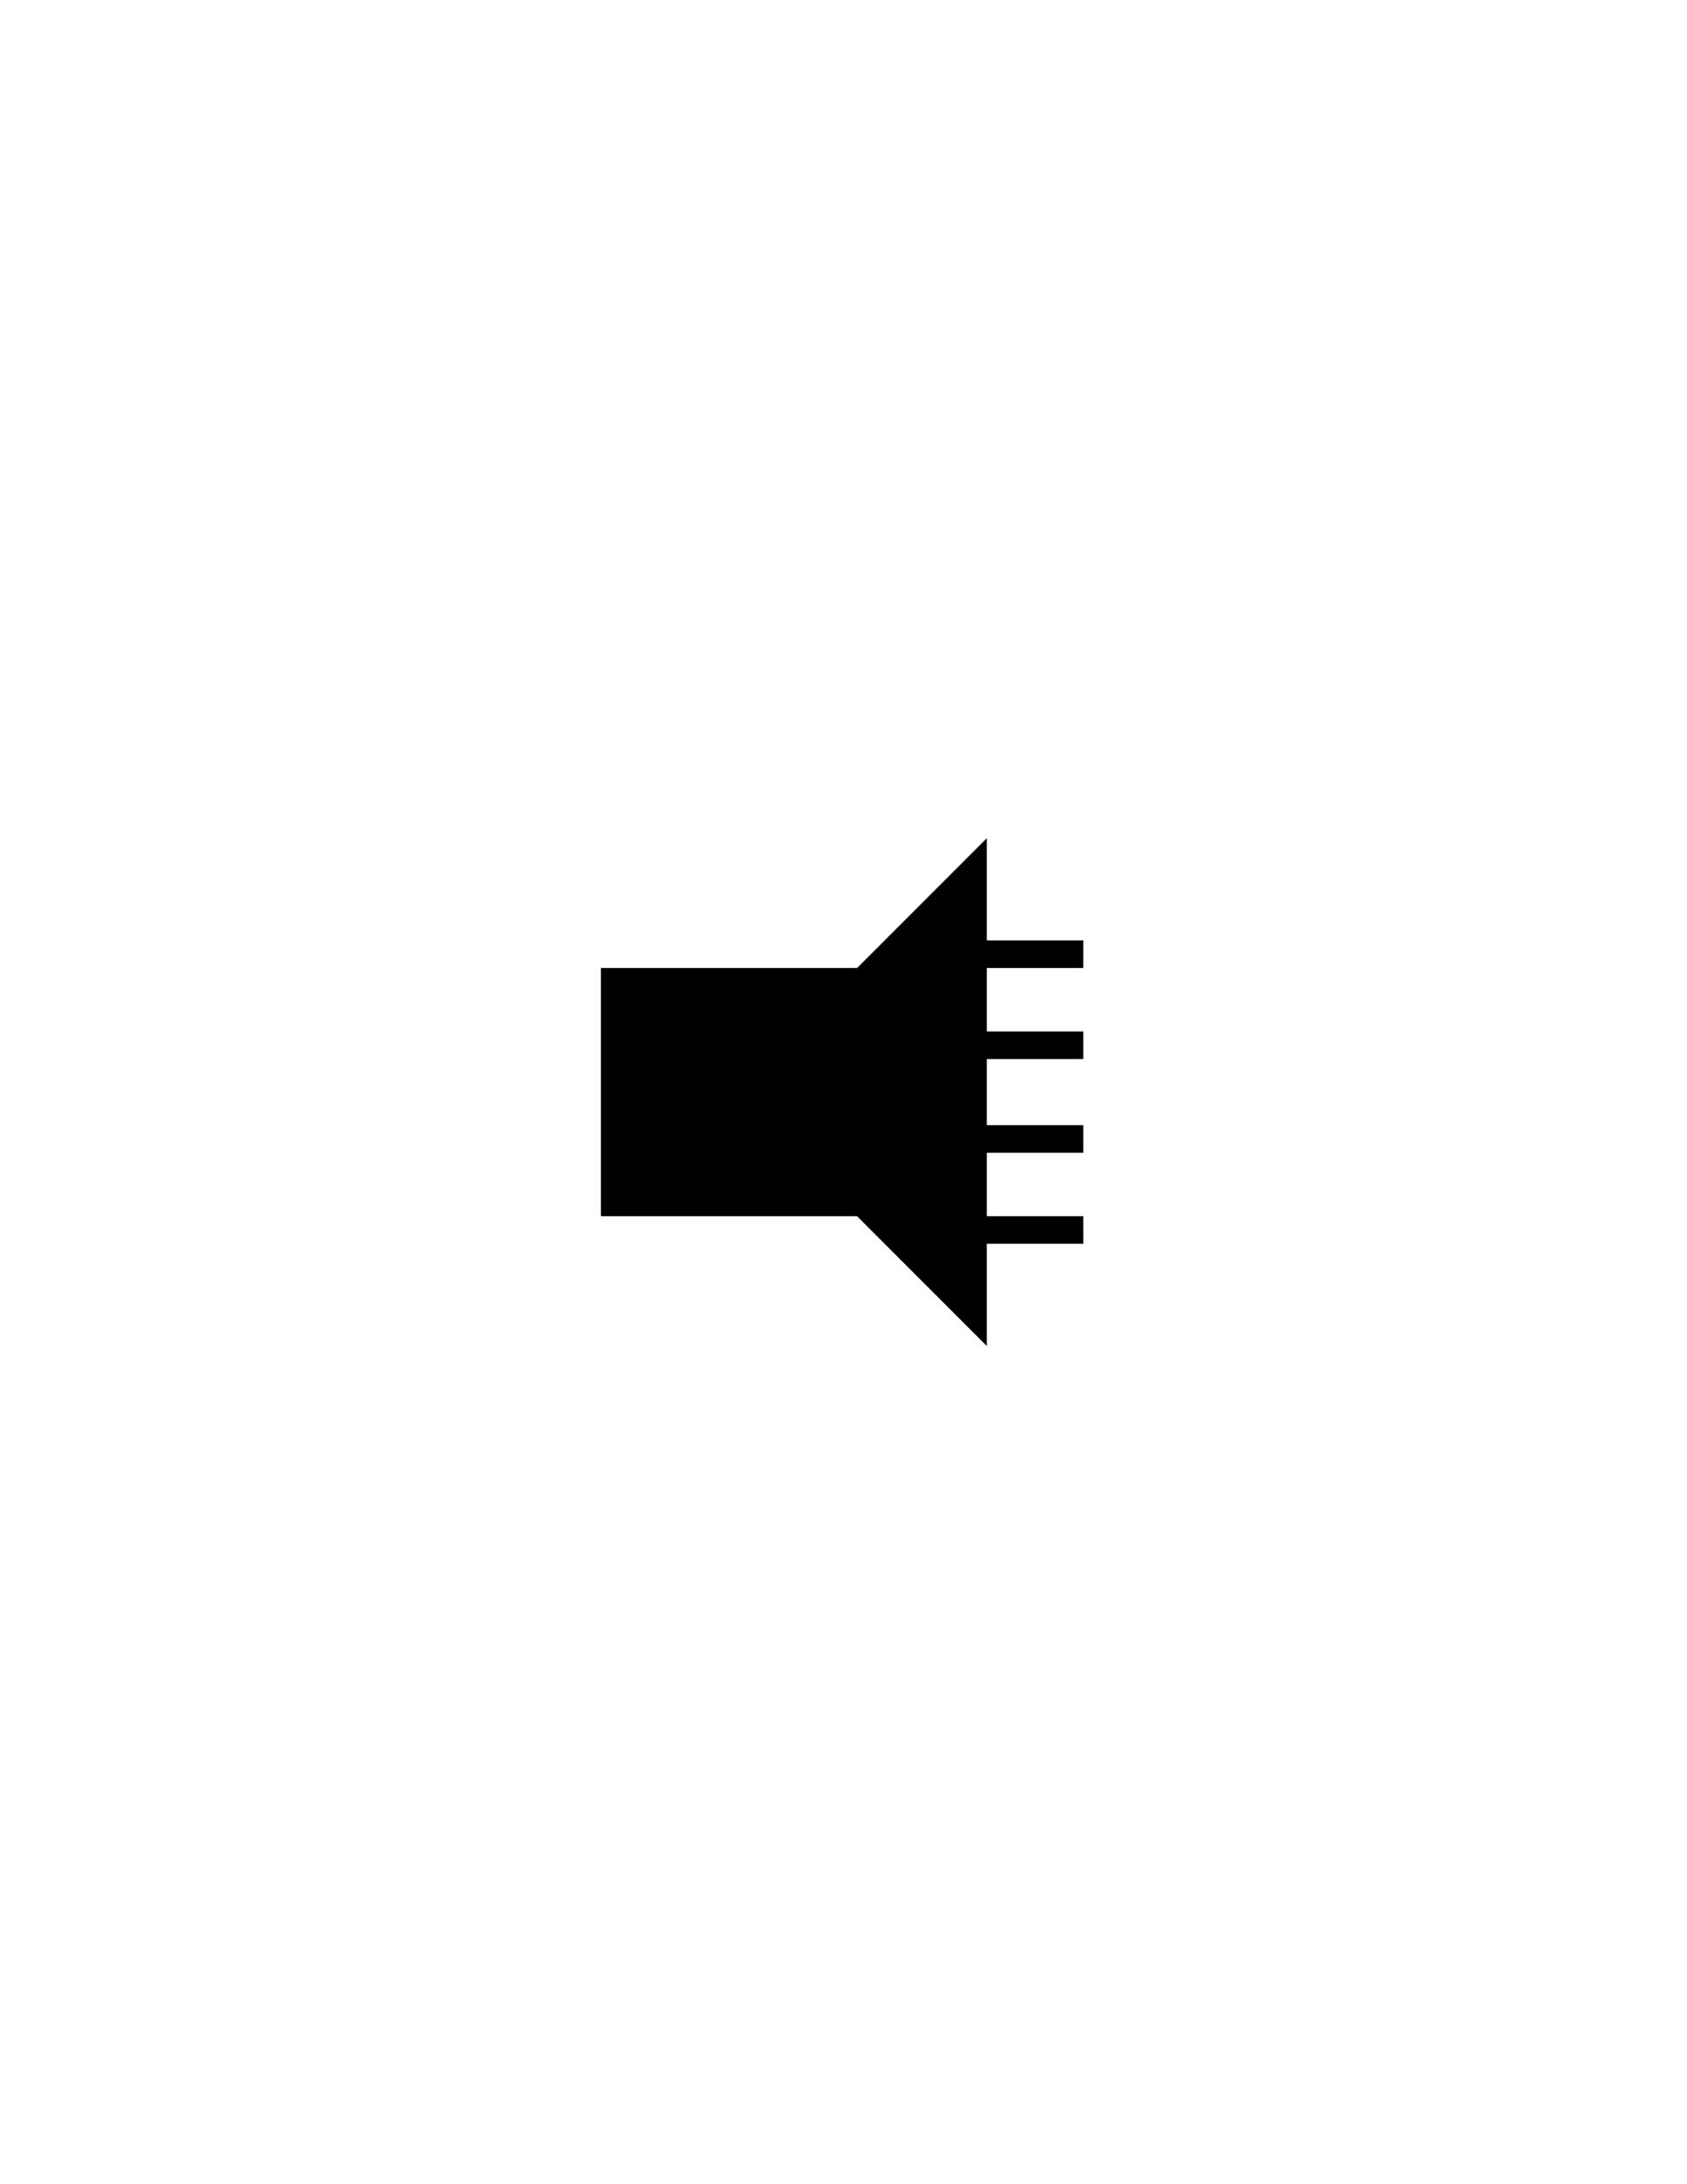 <?xml version="1.0" encoding="UTF-8" standalone="no"?>
<!-- Generator: Adobe Illustrator 16.0.0, SVG Export Plug-In . SVG Version: 6.00 Build 0)  -->

<svg version="1.1" id="Version_1.0" x="0px" y="0px" width="612px" height="792px" viewBox="0 0 612 792" enable-background="new 0 0 612 792" xml:space="preserve" sodipodi:docname="40130200.svg" inkscape:version="1.2.2 (732a01da63, 2022-12-09)" xmlns:inkscape="http://www.inkscape.org/namespaces/inkscape" xmlns:sodipodi="http://sodipodi.sourceforge.net/DTD/sodipodi-0.dtd" xmlns="http://www.w3.org/2000/svg" xmlns:svg="http://www.w3.org/2000/svg"><defs id="defs36" /><sodipodi:namedview id="namedview34" pagecolor="#ffffff" bordercolor="#666666" borderopacity="1.0" inkscape:showpageshadow="2" inkscape:pageopacity="0.0" inkscape:pagecheckerboard="0" inkscape:deskcolor="#d1d1d1" showgrid="false" inkscape:zoom="1.1123737" inkscape:cx="183.3916" inkscape:cy="396.44949" inkscape:window-width="1920" inkscape:window-height="1009" inkscape:window-x="-8" inkscape:window-y="-8" inkscape:window-maximized="1" inkscape:current-layer="Version_1.0" />
<g id="octagon" display="none">
	<g id="outFrame" display="inline">
		<line fill="none" stroke="#0000FF" stroke-width="2" x1="220" y1="309.5" x2="306" y2="273" id="line2" />
		<line fill="none" stroke="#0000FF" stroke-width="2" x1="306" y1="273" x2="390.5" y2="309.5" id="line4" />
		<line fill="none" stroke="#0000FF" stroke-width="2" x1="390.5" y1="309.5" x2="427" y2="396" id="line6" />
		<line fill="none" stroke="#0000FF" stroke-width="2" x1="427" y1="396" x2="390.5" y2="482.5" id="line8" />
		<line fill="none" stroke="#0000FF" stroke-width="2" x1="390.5" y1="482.5" x2="306" y2="516" id="line10" />
		<line fill="none" stroke="#0000FF" stroke-width="2" x1="306" y1="516" x2="220" y2="482.5" id="line12" />
		<line fill="none" stroke="#0000FF" stroke-width="2" x1="220" y1="482.5" x2="183" y2="396" id="line14" />
		<line fill="none" stroke="#0000FF" stroke-width="2" x1="183" y1="396" x2="220" y2="309.5" id="line16" />
	</g>
	
		<line id="mod2_1_" display="inline" fill="none" stroke="#0000FF" stroke-width="2" x1="203.966" y1="445.015" x2="406.199" y2="445.295" />
	
		<line id="mod1_1_" display="inline" fill="none" stroke="#0000FF" stroke-width="2" x1="203.966" y1="346.985" x2="406.199" y2="346.705" />
</g>
<g id="main">
	<polyline fill="#FFFFFF" stroke="#000000" stroke-width="10" points="223,356 223,436 313,436 353,476 353,316 313,356 223,356    223,436  " id="polyline22" style="fill:#000000;fill-opacity:1" />
	<line fill="none" stroke="#000000" stroke-width="10" x1="353" y1="413" x2="393" y2="413" id="line24" />
	<line fill="none" stroke="#000000" stroke-width="10" x1="353" y1="379" x2="393" y2="379" id="line26" />
	<line fill="none" stroke="#000000" stroke-width="10" x1="353" y1="346" x2="393" y2="346" id="line28" />
	<line fill="none" stroke="#000000" stroke-width="10" x1="353" y1="446" x2="393" y2="446" id="line30" />
</g>
</svg>
